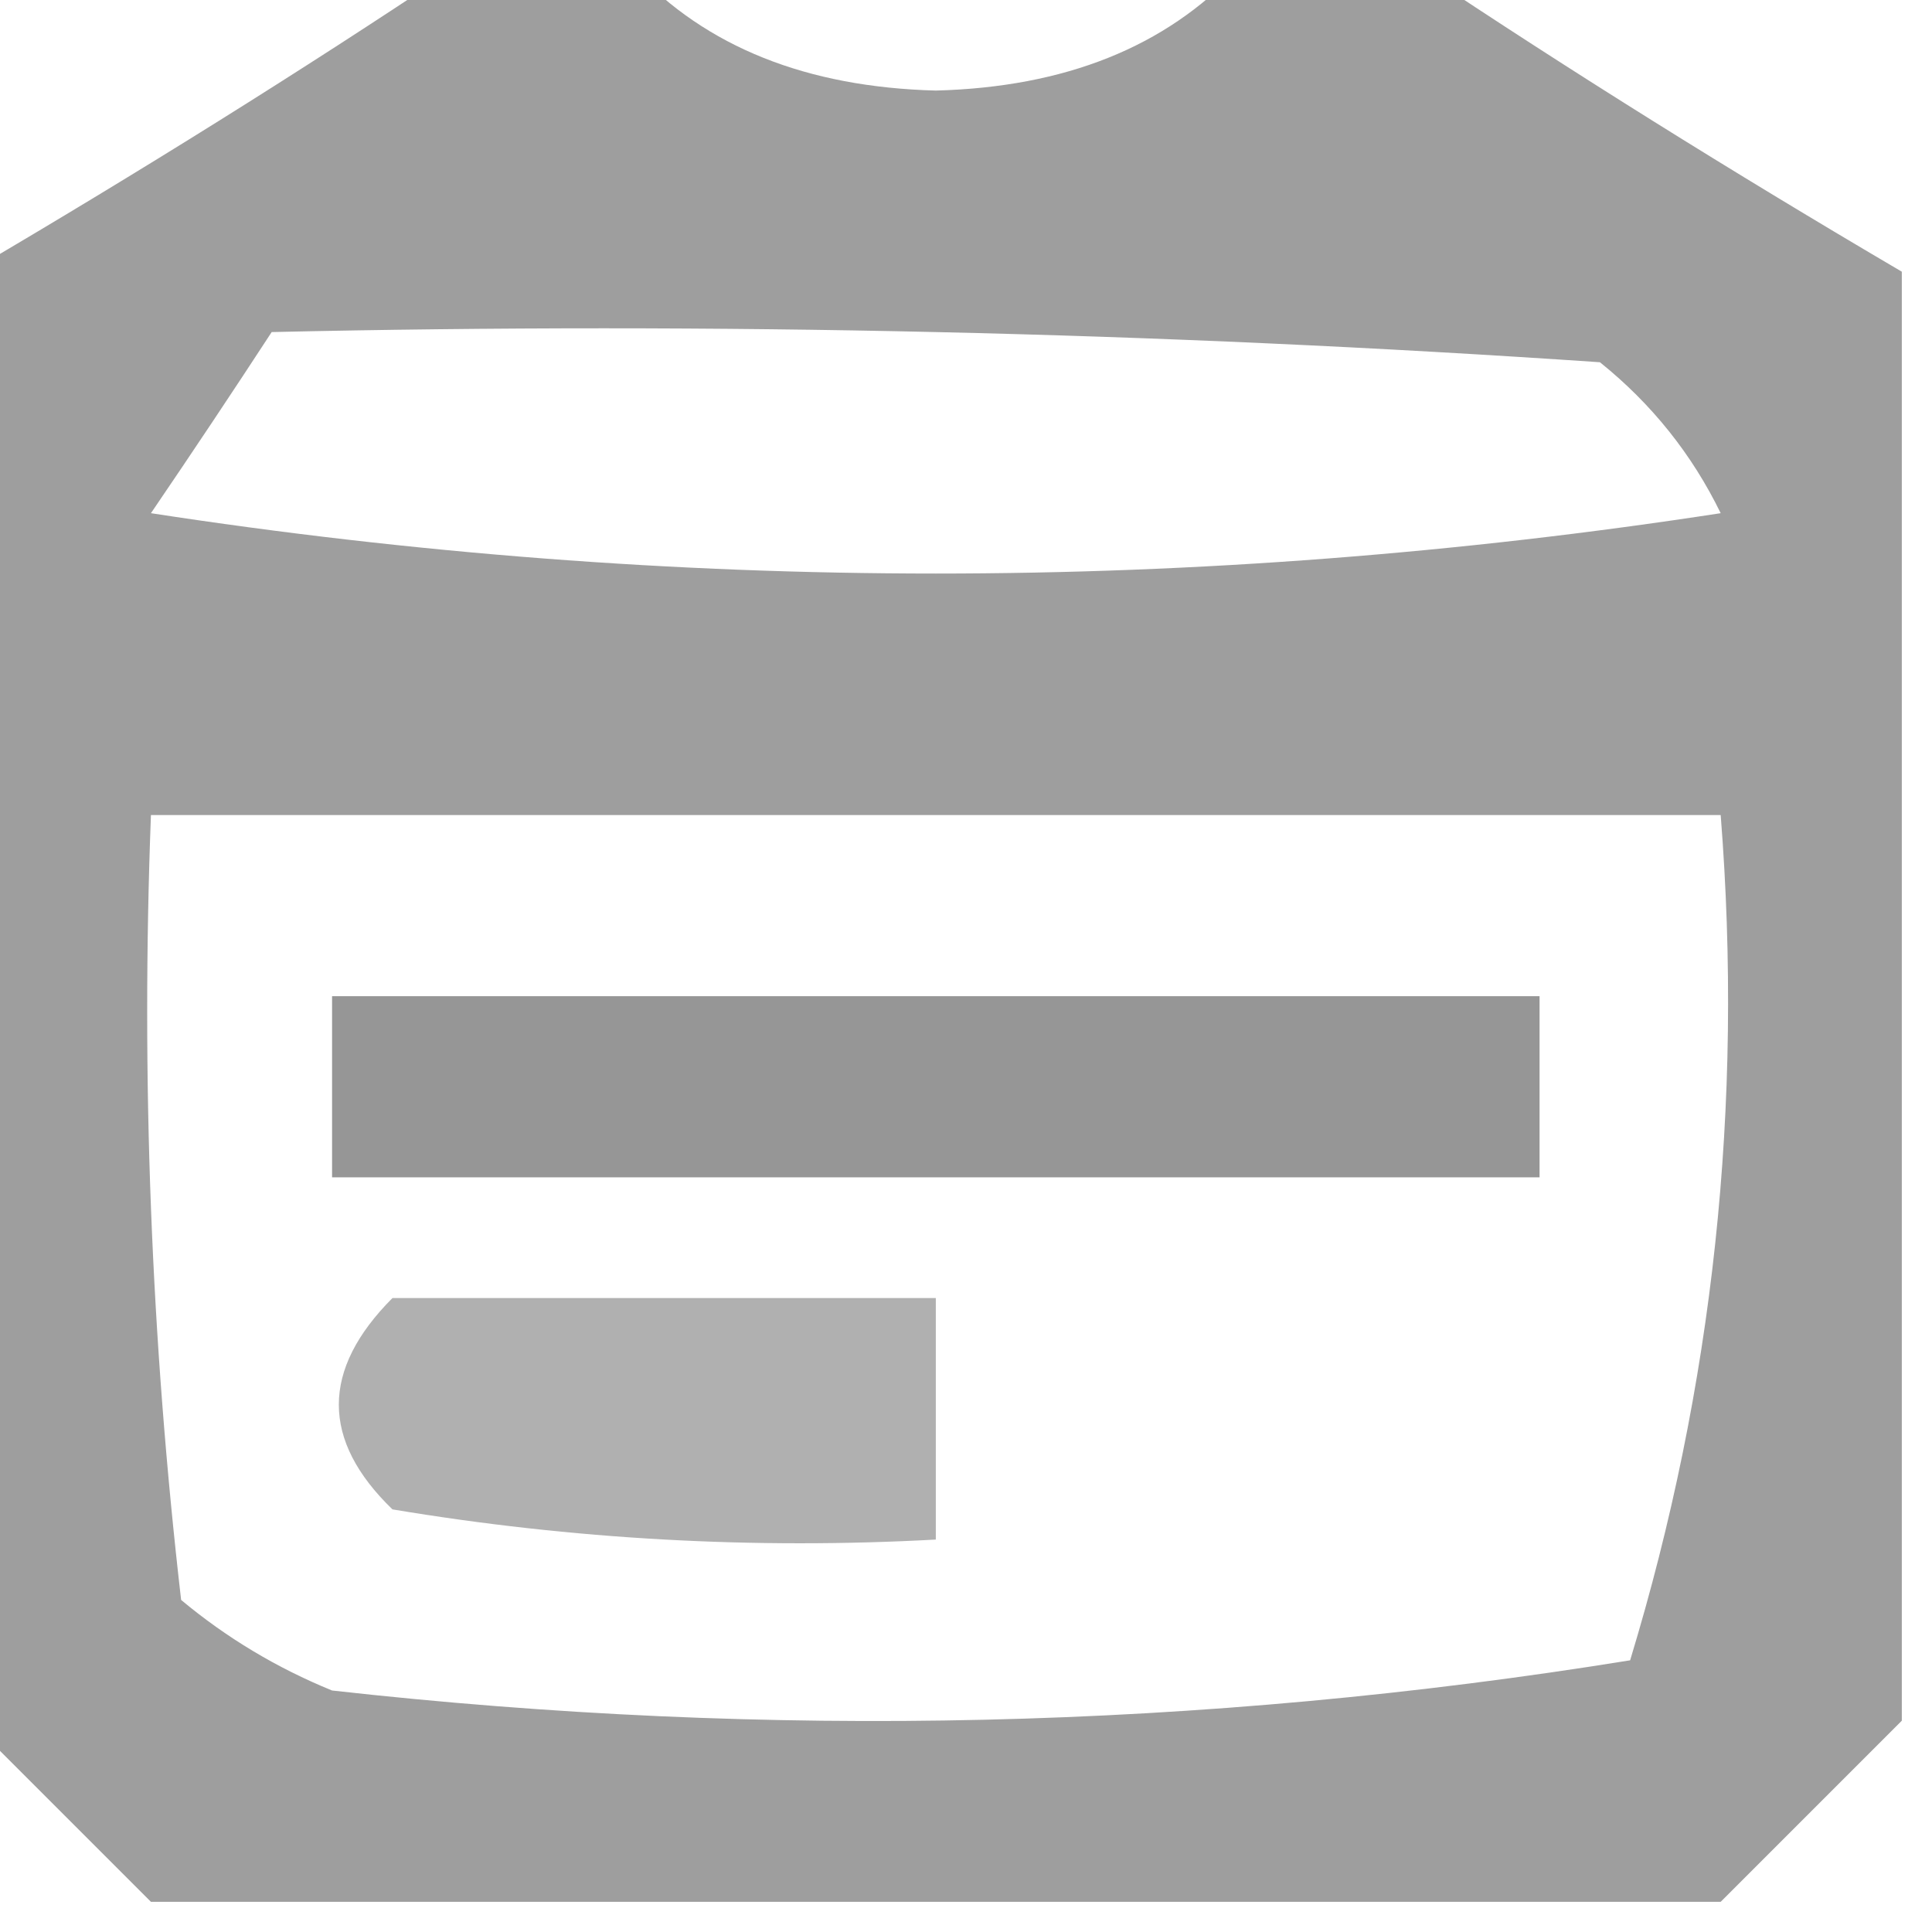 <?xml version="1.0" encoding="UTF-8"?>
<!DOCTYPE svg PUBLIC "-//W3C//DTD SVG 1.1//EN" "http://www.w3.org/Graphics/SVG/1.1/DTD/svg11.dtd">
<svg xmlns="http://www.w3.org/2000/svg" version="1.1" width="32px" height="32px" style="shape-rendering:geometricPrecision; text-rendering:geometricPrecision; image-rendering:optimizeQuality; fill-rule:evenodd; clip-rule:evenodd" xmlns:xlink="http://www.w3.org/1999/xlink">
<g><path style="opacity:0.78" fill="#838383" d="M 7.5,-0.5 C 8.5,-0.5 9.5,-0.5 10.5,-0.5C 11.694,0.777 13.36,1.444 15.5,1.5C 17.64,1.444 19.306,0.777 20.5,-0.5C 21.5,-0.5 22.5,-0.5 23.5,-0.5C 26,1.169 28.667,2.836 31.5,4.5C 31.5,12.5 31.5,20.5 31.5,28.5C 30.5,29.5 29.5,30.5 28.5,31.5C 19.833,31.5 11.167,31.5 2.5,31.5C 1.5,30.5 0.5,29.5 -0.5,28.5C -0.5,20.5 -0.5,12.5 -0.5,4.5C 2.333,2.836 5,1.169 7.5,-0.5 Z M 4.5,5.5 C 11.841,5.334 19.174,5.5 26.5,6C 27.357,6.689 28.023,7.522 28.5,8.5C 19.833,9.833 11.167,9.833 2.5,8.5C 3.193,7.482 3.859,6.482 4.5,5.5 Z M 2.5,13.5 C 11.167,13.5 19.833,13.5 28.5,13.5C 28.879,18.297 28.379,22.964 27,27.5C 19.914,28.646 12.747,28.812 5.5,28C 4.584,27.626 3.75,27.126 3,26.5C 2.501,22.179 2.334,17.846 2.5,13.5 Z"/></g>
<g><path style="opacity:0.843" fill="#838383" d="M 5.5,16.5 C 12.167,16.5 18.833,16.5 25.5,16.5C 25.5,17.5 25.5,18.5 25.5,19.5C 18.833,19.5 12.167,19.5 5.5,19.5C 5.5,18.5 5.5,17.5 5.5,16.5 Z"/></g>
<g><path style="opacity:0.627" fill="#818181" d="M 6.5,21.5 C 9.5,21.5 12.5,21.5 15.5,21.5C 15.5,22.833 15.5,24.167 15.5,25.5C 12.482,25.665 9.482,25.498 6.5,25C 5.316,23.855 5.316,22.688 6.5,21.5 Z"/></g>
</svg>
